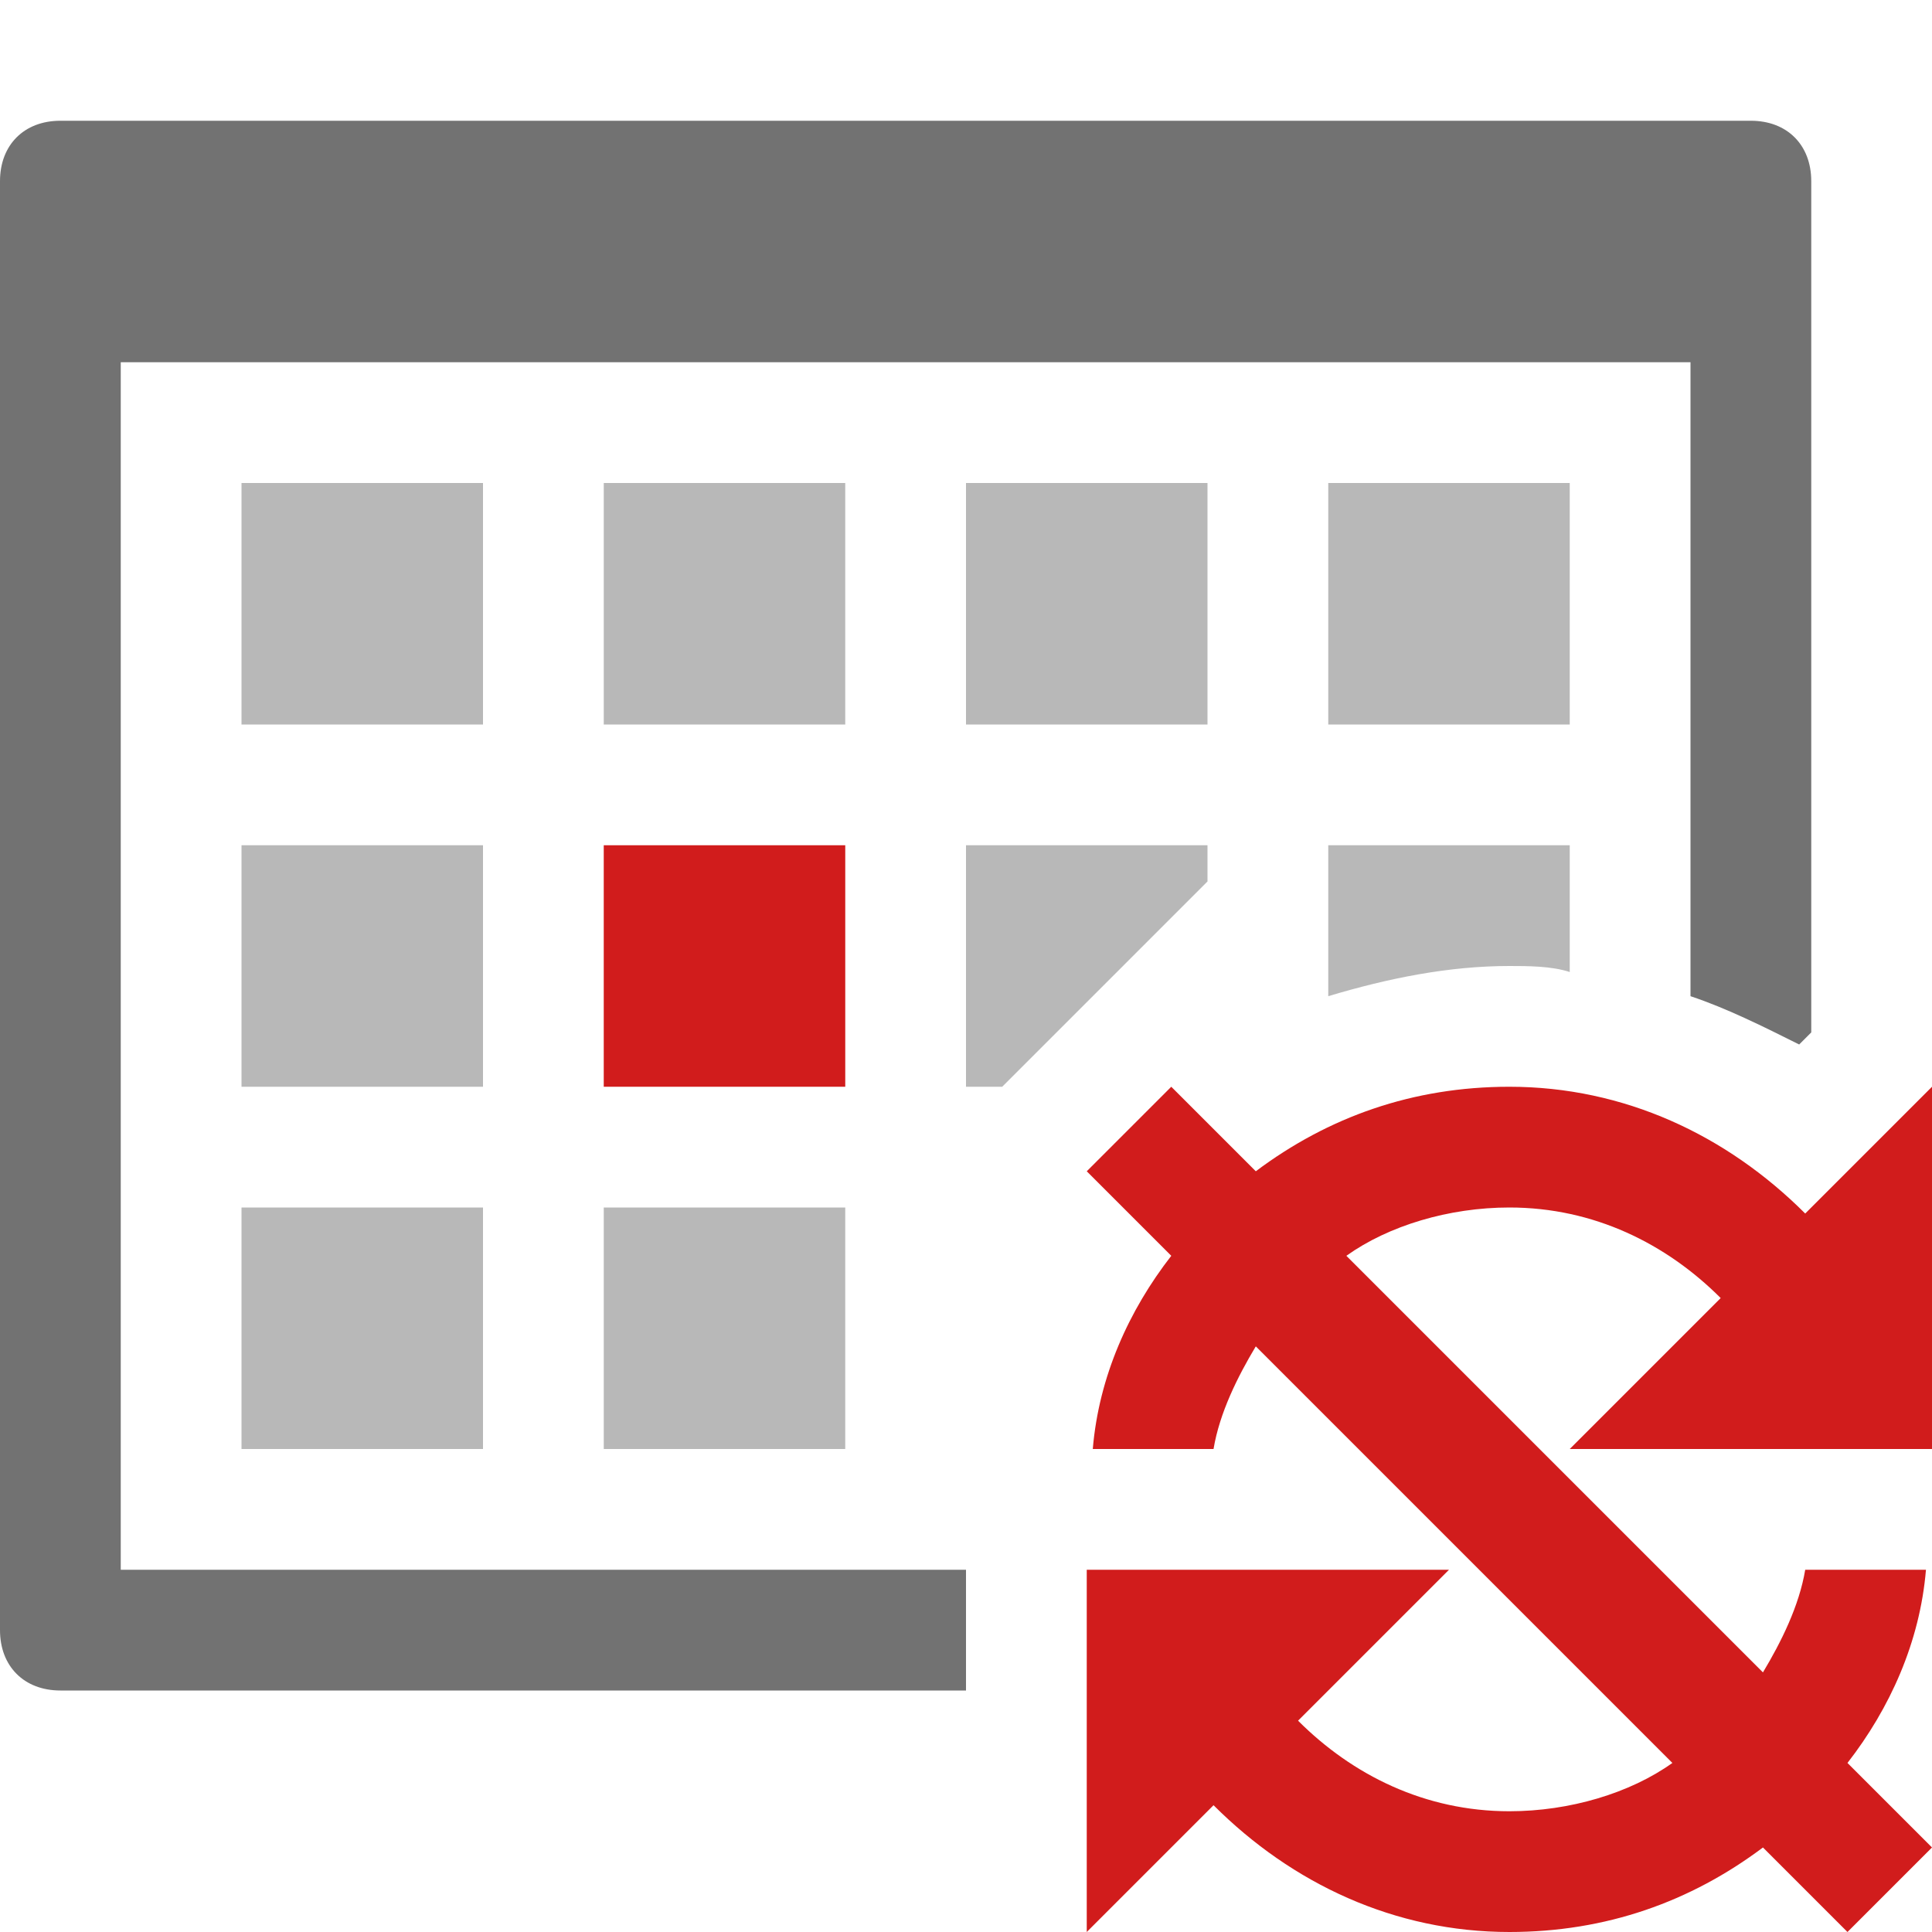<?xml version="1.0" encoding="utf-8"?>
<!-- Generator: Adobe Illustrator 21.1.0, SVG Export Plug-In . SVG Version: 6.00 Build 0)  -->
<svg version="1.1" id="RecurrentDeleted_x5F_Appointment"
	 xmlns="http://www.w3.org/2000/svg" xmlns:xlink="http://www.w3.org/1999/xlink" x="0px" y="0px" viewBox="0 0 32 32"
	 style="enable-background:new 0 0 32 32;" xml:space="preserve">
<style type="text/css">
	.Black{fill:#727272;}
	.Red{fill:#D11C1C;}
	.st0{opacity:0.5;}
</style>
<path class="Black" d="M16,26H2V6h26v10.5c0.6,0.2,1.2,0.5,1.8,0.8l0.2-0.2V3c0-0.6-0.4-1-1-1H1C0.4,2,0,2.4,0,3v24c0,0.6,0.4,1,1,1
	h15V26z"/>
<rect x="10" y="14" class="Red" width="4" height="4"/>
<g class="st0">
	<path class="Black" d="M16.6,18H16v-4h4v0.6L16.6,18z M26,8h-4v4h4V8z M20,8h-4v4h4V8z M25,16c0.3,0,0.7,0,1,0.1V14h-4v2.5
		C23,16.2,24,16,25,16z M4,24h4v-4H4V24z M10,12h4V8h-4V12z M4,18h4v-4H4V18z M10,24h4v-4h-4V24z M4,12h4V8H4V12z"/>
</g>
<path class="Red" d="M29.9,20.1c-1.3-1.3-3-2.1-4.9-2.1c-1.6,0-3,0.5-4.2,1.4L19.4,18L18,19.4l1.4,1.4c-0.7,0.9-1.2,2-1.3,3.2h2
	c0.1-0.6,0.4-1.2,0.7-1.7l6.9,6.9C27,29.7,26,30,25,30c-1.4,0-2.6-0.6-3.5-1.5L24,26h-3.9h-2H18v6l2.1-2.1c1.3,1.3,3,2.1,4.9,2.1
	c1.6,0,3-0.5,4.2-1.4l1.4,1.4l1.4-1.4l-1.4-1.4c0.7-0.9,1.2-2,1.3-3.2h-2c-0.1,0.6-0.4,1.2-0.7,1.7l-6.9-6.9C23,20.3,24,20,25,20
	c1.4,0,2.6,0.6,3.5,1.5L26,24h3.9h2H32v-6L29.9,20.1z"/>
</svg>

